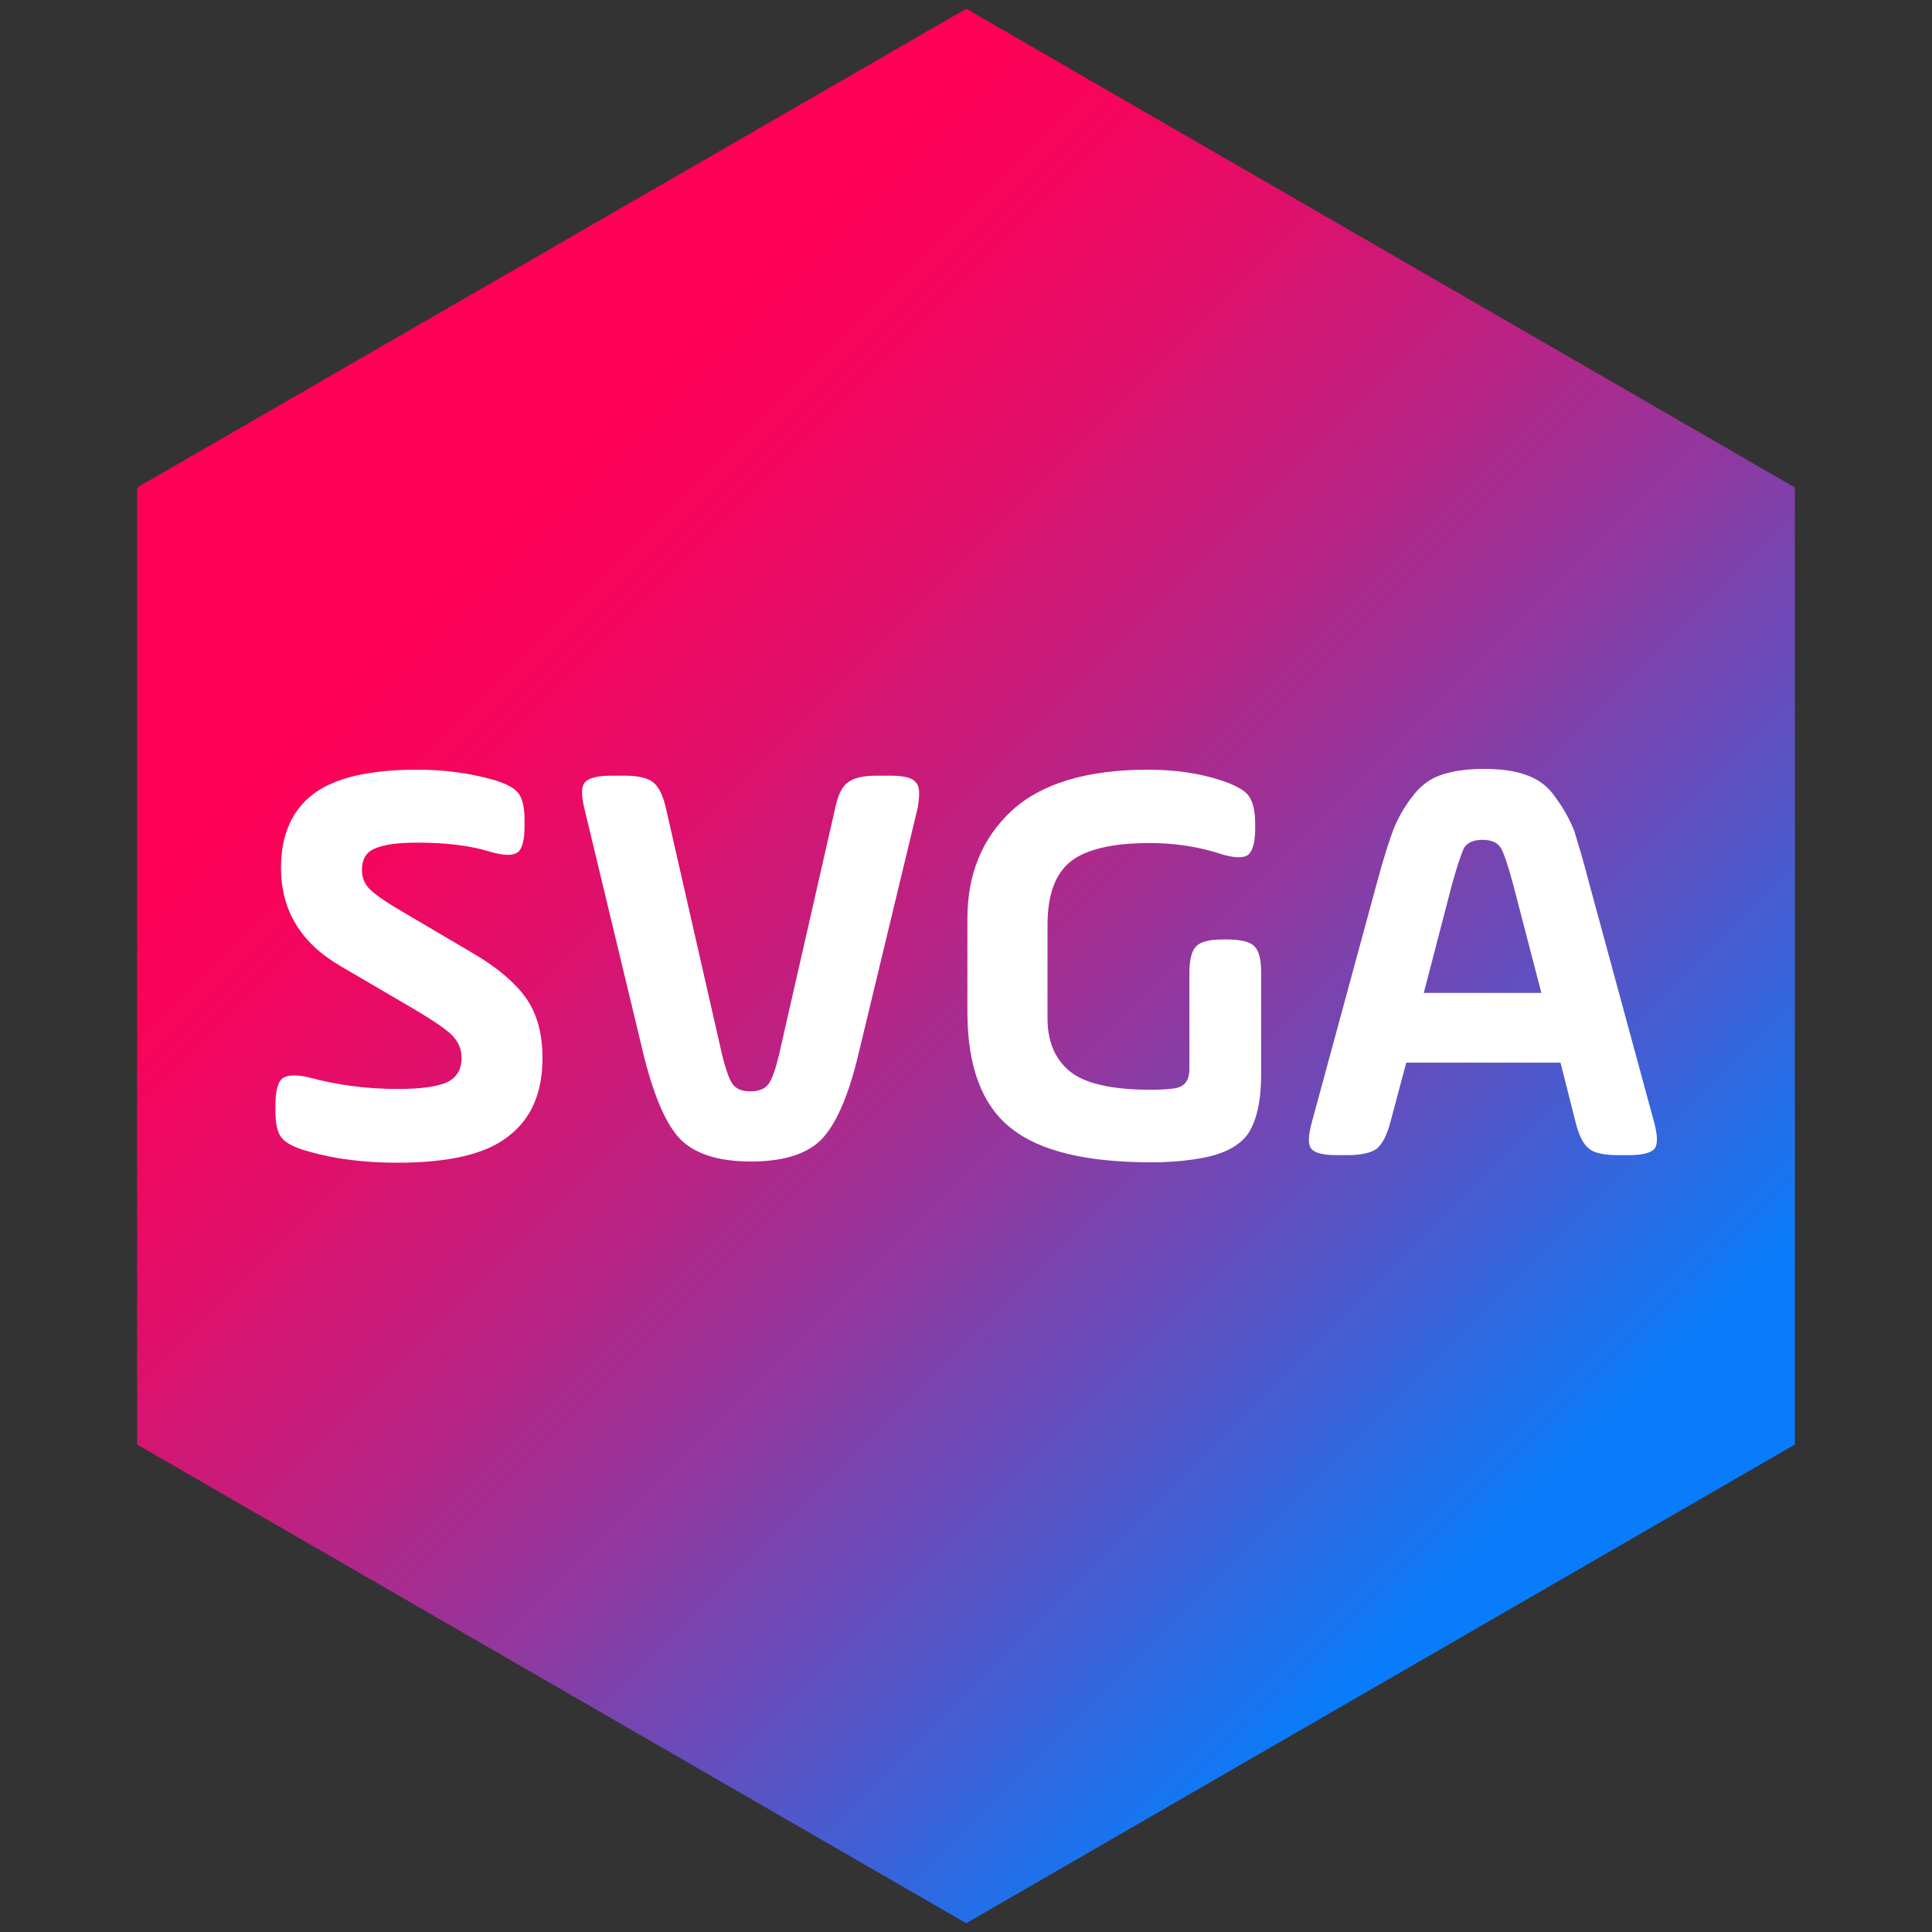 <?xml version="1.0" encoding="utf-8"?>
<!-- Generator: Adobe Illustrator 25.4.1, SVG Export Plug-In . SVG Version: 6.00 Build 0)  -->
<svg version="1.1" id="logo_by_moky" xmlns="http://www.w3.org/2000/svg" xmlns:xlink="http://www.w3.org/1999/xlink" x="0px"
	 y="0px" viewBox="0 0 484.7 484.7" enable-background="new 0 0 484.7 484.7" xml:space="preserve">
<rect x="0" y="0" width="484.7" height="484.7" fill="#333333" stroke="none"/>
<linearGradient id="bg_00000145762372985254815780000012791447639903587477_" gradientUnits="userSpaceOnUse" x1="111.617" y1="-37.924" x2="231.696" y2="410.216" gradientTransform="matrix(0.866 -0.5 0.5 0.866 -23.297 143.056)">
	<stop  offset="0.225" style="stop-color:#FF0056"/>
	<stop  offset="0.293" style="stop-color:#F7045B"/>
	<stop  offset="0.398" style="stop-color:#E10F6A"/>
	<stop  offset="0.527" style="stop-color:#BE2181"/>
	<stop  offset="0.676" style="stop-color:#8C3AA2"/>
	<stop  offset="0.838" style="stop-color:#4E59CC"/>
	<stop  offset="1" style="stop-color:#087CFA"/>
</linearGradient>
<polygon id="bg" fill="url(#bg_00000145762372985254815780000012791447639903587477_)" points="242.4,2.2 34.4,122.3 34.4,362.4 
	242.4,482.5 450.3,362.4 450.3,122.3 "/>
<g id="svga">
	<g>
		<path fill="#FFFFFF" d="M69.1,278.7v-1.5c0-3.4,0.6-5.7,1.7-6.6c1.1-0.9,3.4-1.1,6.7-0.3c7.4,2,14.8,2.9,22.3,2.9
			c5.9,0,10-0.6,12.4-1.7c2.4-1.2,3.6-3.2,3.6-6.1c0-2.2-0.8-4-2.3-5.6c-1.6-1.6-4.7-3.7-9.4-6.5l-18.8-11
			c-9.9-5.8-14.8-14-14.8-24.6c0-8.2,2.7-14.4,8.1-18.5c5.4-4.1,14.1-6.1,26-6.1c6.6,0,12.7,0.8,18.3,2.3c3.5,0.9,5.9,2.1,7,3.4
			s1.7,3.5,1.7,6.9v1.5c0,3.5-0.6,5.8-1.7,6.6c-1.2,0.9-3.4,0.9-6.9-0.1c-5.1-1.6-11.2-2.3-18.3-2.3c-5,0-8.5,0.5-10.7,1.5
			c-2.2,0.9-3.2,2.8-3.2,5.4c0,1.7,0.6,3.3,1.7,4.5c1.1,1.2,3.3,2.8,6.4,4.7l19.5,11.5c6.2,3.6,10.7,7.4,13.5,11.3
			c2.8,3.9,4.2,9,4.2,15.2c0,8.6-2.8,15.2-8.6,19.6c-5.7,4.5-15,6.6-27.9,6.6c-8.1,0-15.5-0.9-22.1-2.8c-3.4-0.9-5.7-2.1-6.7-3.3
			C69.6,284.3,69.1,282,69.1,278.7z"/>
		<path fill="#FFFFFF" d="M230.2,202.8l-14.6,60.7c-2.4,10.4-5.4,17.7-9,21.8c-3.5,4-9.6,6.1-18.2,6.1s-14.6-2.1-18.2-6.1
			c-3.5-4-6.5-11.3-9-21.8l-14.6-60.7c-0.8-3.4-0.8-5.5,0.2-6.6c0.9-1,3-1.6,6.5-1.6h3.4c3.4,0,5.9,0.6,7.2,1.7
			c1.4,1.1,2.5,3.4,3.2,6.6l13.6,59.7c1,4.7,2.1,7.8,2.9,9.1c0.9,1.4,2.4,2.1,4.7,2.1c2.2,0,3.8-0.7,4.7-2.1
			c0.9-1.4,1.9-4.4,2.9-9.1l13.6-59.7c0.7-3.4,1.7-5.5,3.2-6.6c1.4-1.1,3.9-1.7,7.2-1.7h3.4c3.4,0,5.5,0.5,6.4,1.6
			C230.8,197.3,230.8,199.4,230.2,202.8z"/>
		<path fill="#FFFFFF" d="M298.4,268.1v-24c0-3.4,0.6-5.6,1.7-6.7c1.2-1.2,3.4-1.7,6.7-1.7h1.2c3.4,0,5.6,0.6,6.7,1.7
			c1.2,1.2,1.7,3.4,1.7,6.7v25.4c0,6.6-1.1,11.5-3.2,14.8c-2.2,3.2-6.2,5.3-12.1,6.3c-3.9,0.7-8,1-12.3,1c-16.2,0-28-2.8-35.2-8.6
			c-7.2-5.7-10.9-15.4-10.9-29.1v-23.4c0-11.2,3.7-20.2,11.1-27.1c7.4-6.8,18.8-10.3,34.2-10.3c6.8,0,13.2,0.9,19,2.9
			c3.1,1.1,5.3,2.3,6.3,3.7c1,1.4,1.6,3.7,1.6,6.9v1.2c0,3.4-0.6,5.6-1.7,6.6c-1.1,0.9-3.3,0.9-6.4,0c-6-2-12.1-2.9-18.3-2.9
			c-9.5,0-16.1,1.6-20,4.7c-3.8,3.1-5.7,8.4-5.7,15.9v23.4c0,5.7,1.8,10.1,5.5,13.2c3.7,3.1,10.5,4.7,20.4,4.7c2.2,0,4-0.1,5.6-0.3
			C297.1,272.8,298.4,271.2,298.4,268.1z"/>
		<path fill="#FFFFFF" d="M398.5,220.9l16.5,60.7c0.9,3.4,0.9,5.5,0.1,6.6c-0.9,1-2.9,1.6-6.4,1.6h-2.8c-3.4,0-5.9-0.5-7.2-1.6
			c-1.4-1-2.6-3.3-3.4-6.6l-3.8-15h-38.7l-4,15c-0.9,3.4-2.1,5.5-3.4,6.6c-1.4,1-3.9,1.6-7.2,1.6h-2.8c-3.4,0-5.5-0.5-6.4-1.6
			c-0.9-1-0.8-3.3,0.1-6.6l16.5-60.7c1.5-5.5,2.8-9.6,3.9-12.6c1.1-2.8,2.7-5.7,4.7-8.3c2-2.7,4.3-4.5,7.1-5.5
			c2.8-1,6.5-1.6,10.9-1.6c4.4,0,8,0.5,10.9,1.6c2.8,1,5.3,2.8,7.1,5.5c2,2.7,3.5,5.4,4.7,8.3C395.8,211.3,397.1,215.4,398.5,220.9z
			 M364.3,221.8l-7.1,27.3h29.5l-7.1-27.3c-1.3-4.8-2.3-7.8-3.1-9.1c-0.8-1.3-2.3-2-4.6-2c-2.2,0-3.8,0.7-4.6,2
			C366.7,214,365.6,217.1,364.3,221.8z"/>
	</g>
</g>
</svg>
